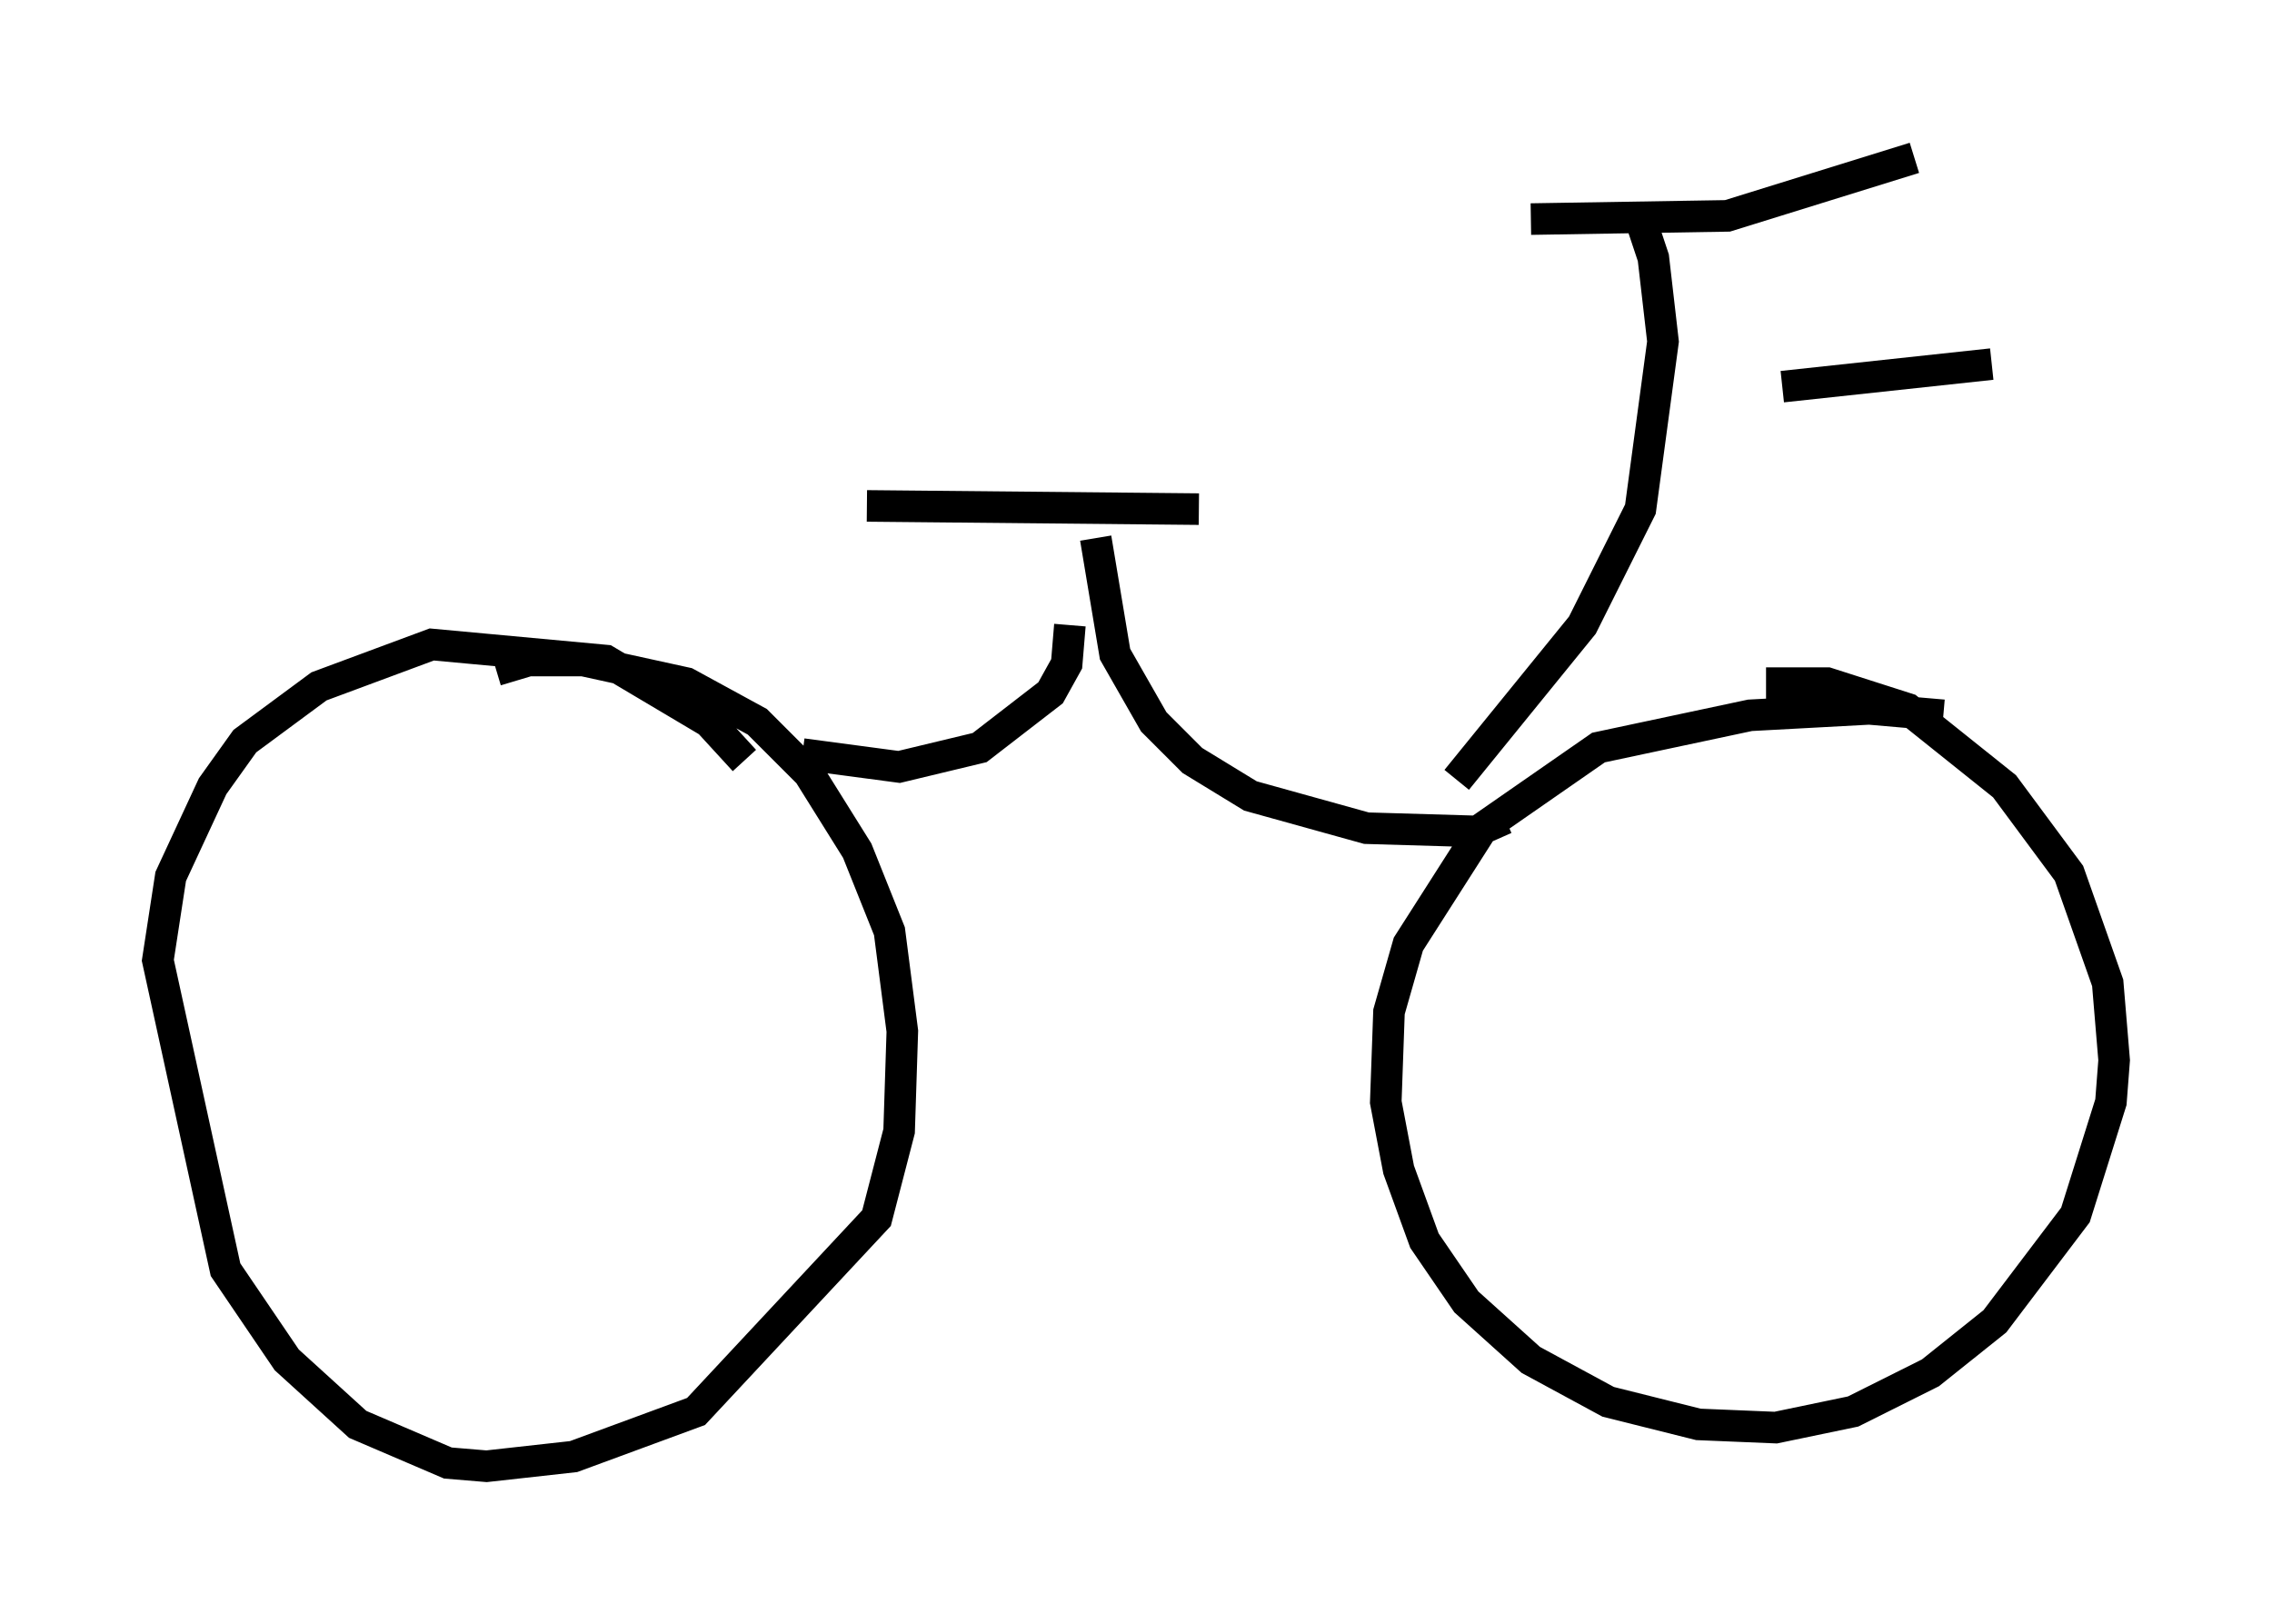<?xml version="1.0" encoding="utf-8" ?>
<svg baseProfile="full" height="51.446" version="1.1" width="71.965" xmlns="http://www.w3.org/2000/svg" xmlns:ev="http://www.w3.org/2001/xml-events" xmlns:xlink="http://www.w3.org/1999/xlink"><defs /><rect fill="white" height="51.446" width="71.965" x="0" y="0" /><path d="M23.579, 24.702 m0.0, -0.613 l-1.123, -1.225 -3.267, -1.94 l-5.513, -0.51 -3.573, 1.327 l-2.348, 1.735 -1.021, 1.429 l-1.327, 2.858 -0.408, 2.654 l2.144, 9.8 1.94, 2.858 l2.246, 2.042 2.858, 1.225 l1.225, 0.102 2.756, -0.306 l3.879, -1.429 5.717, -6.125 l0.715, -2.756 0.102, -3.165 l-0.408, -3.165 -1.021, -2.552 l-1.531, -2.45 -1.633, -1.633 l-2.246, -1.225 -3.267, -0.715 l-1.735, 0.0 -1.021, 0.306 m45.836, 1.429 l-2.348, -0.204 -3.777, 0.204 l-4.798, 1.021 -3.675, 2.552 l-2.348, 3.675 -0.613, 2.144 l-0.102, 2.858 0.408, 2.144 l0.817, 2.246 1.327, 1.94 l2.042, 1.838 2.45, 1.327 l2.858, 0.715 2.45, 0.102 l2.45, -0.51 2.45, -1.225 l2.042, -1.633 2.552, -3.369 l1.123, -3.573 0.102, -1.327 l-0.204, -2.45 -1.225, -3.471 l-2.042, -2.756 -3.063, -2.45 l-2.552, -0.817 -1.94, 0.0 m-30.523, 2.246 l3.063, 0.408 2.552, -0.613 l2.246, -1.735 0.51, -0.919 l0.102, -1.225 m0.817, -2.756 l0.613, 3.675 1.225, 2.144 l1.225, 1.225 1.838, 1.123 l3.675, 1.021 3.471, 0.102 l0.919, -0.408 m-20.213, -9.902 l10.515, 0.102 m8.167, 8.575 l3.981, -4.9 1.838, -3.675 l0.715, -5.308 -0.306, -2.654 l-0.408, -1.225 m-3.471, 0.0 l6.227, -0.102 5.921, -1.838 m-4.185, 7.248 l6.635, -0.715 " fill="none" stroke="black" stroke-width="1" /></svg>